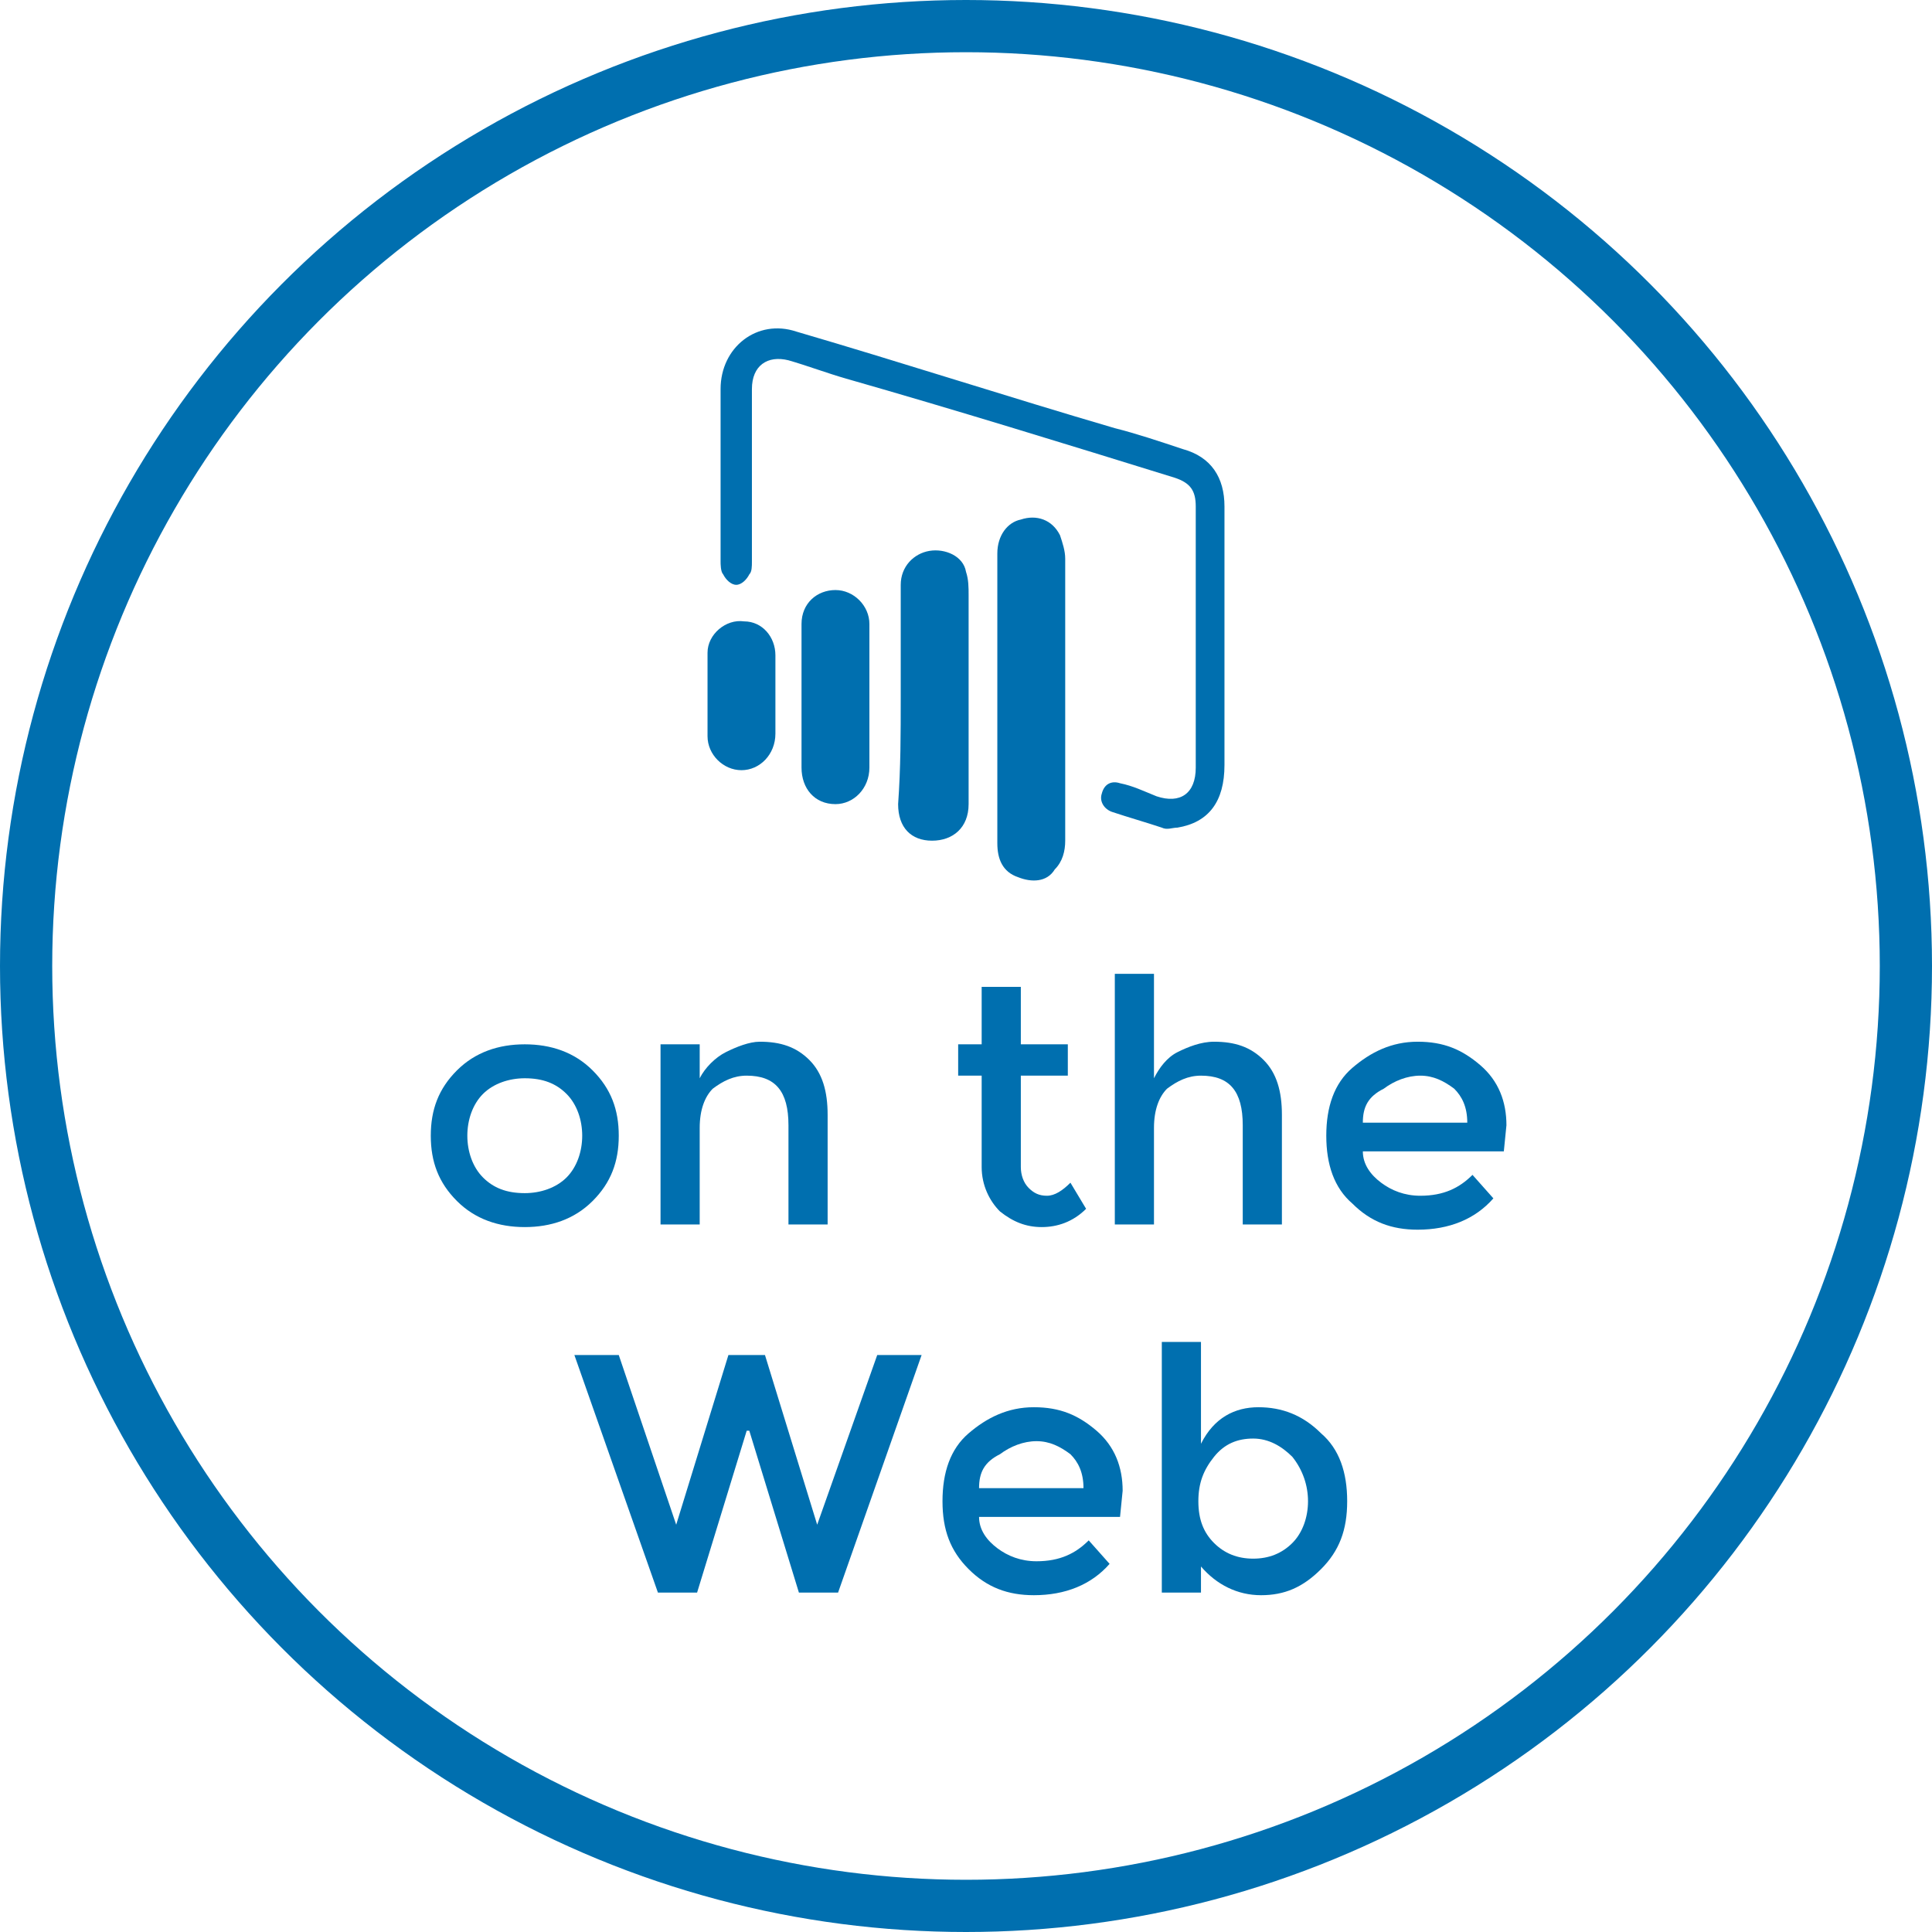 <?xml version="1.0" encoding="utf-8"?>
<!-- Generator: Adobe Illustrator 21.0.2, SVG Export Plug-In . SVG Version: 6.00 Build 0)  -->
<svg version="1.1" id="Layer_1" xmlns="http://www.w3.org/2000/svg" xmlns:xlink="http://www.w3.org/1999/xlink" x="0px" y="0px"
	 viewBox="0 0 74 74" style="enable-background:new 0 0 74 74;" xml:space="preserve">
<style type="text/css">
	.st0{fill:none;stroke:#006FAF;stroke-width:2;stroke-miterlimit:10;}
	.st1{fill:#006FAF;}
	.st2{enable-background:new    ;}
</style>
<title>health-checks</title>
<circle class="st0" cx="37" cy="37" r="36"/>
<title></title>
<desc></desc>
<g id="Layer_3">
</g>
<g>
	<path class="st1" d="M45.8,24.4c0-1.6,0-3.3,0-5c0-0.6-0.2-0.9-0.8-1.1c-4.2-1.3-8.4-2.6-12.6-3.8c-0.7-0.2-1.5-0.5-2.2-0.7
		c-0.8-0.2-1.4,0.2-1.4,1.1c0,2.2,0,4.4,0,6.6c0,0.2,0,0.4-0.1,0.5c-0.1,0.2-0.3,0.4-0.5,0.4s-0.4-0.2-0.5-0.4
		c-0.1-0.1-0.1-0.4-0.1-0.5c0-2.2,0-4.4,0-6.6c0-1.6,1.4-2.7,2.9-2.2c4.1,1.2,8.1,2.5,12.2,3.7c0.8,0.2,1.7,0.5,2.6,0.8
		c1.1,0.3,1.6,1.1,1.6,2.2c0,3.3,0,6.6,0,9.9c0,1.4-0.6,2.2-1.8,2.4c-0.2,0-0.4,0.1-0.6,0c-0.6-0.2-1.3-0.4-1.9-0.6
		c-0.3-0.1-0.5-0.4-0.4-0.7c0.1-0.4,0.4-0.5,0.7-0.4c0.5,0.1,0.9,0.3,1.4,0.5c0.9,0.3,1.5-0.1,1.5-1.1
		C45.8,27.7,45.8,26.1,45.8,24.4z"/>
	<path class="st1" d="M38.2,26.7c0-1.9,0-3.7,0-5.5c0-0.7,0.4-1.2,0.9-1.3c0.6-0.2,1.2,0,1.5,0.6c0.1,0.3,0.2,0.6,0.2,0.9
		c0,3.6,0,7.2,0,10.8c0,0.4-0.1,0.8-0.4,1.1c-0.3,0.5-0.9,0.5-1.4,0.3c-0.6-0.2-0.8-0.7-0.8-1.3C38.2,30.4,38.2,28.5,38.2,26.7z"/>
	<path class="st1" d="M34.5,26.7c0-1.4,0-2.8,0-4.3c0-0.7,0.5-1.2,1.1-1.3c0.6-0.1,1.3,0.2,1.4,0.8c0.1,0.3,0.1,0.6,0.1,0.9
		c0,2.7,0,5.3,0,8c0,0.9-0.6,1.4-1.4,1.4s-1.3-0.5-1.3-1.4C34.5,29.4,34.5,28.1,34.5,26.7z"/>
	<path class="st1" d="M30.7,26.6c0-0.9,0-1.8,0-2.7c0-0.8,0.6-1.3,1.3-1.3c0.7,0,1.3,0.6,1.3,1.3c0,1.8,0,3.7,0,5.5
		c0,0.8-0.6,1.4-1.3,1.4c-0.8,0-1.3-0.6-1.3-1.4C30.7,28.5,30.7,27.6,30.7,26.6z"/>
	<path class="st1" d="M29.7,26.7c0,0.5,0,0.9,0,1.4c0,0.8-0.6,1.4-1.3,1.4c-0.7,0-1.3-0.6-1.3-1.3c0-1.1,0-2.1,0-3.2
		c0-0.7,0.7-1.3,1.4-1.2c0.7,0,1.2,0.6,1.2,1.3C29.7,25.7,29.7,26.2,29.7,26.7z"/>
</g>
<g class="st2">
	<path class="st1" d="M22.7,46c-0.7,0.7-1.6,1-2.6,1s-1.9-0.3-2.6-1s-1-1.5-1-2.5s0.3-1.8,1-2.5s1.6-1,2.6-1s1.9,0.3,2.6,1
		s1,1.5,1,2.5S23.4,45.3,22.7,46z M18.5,45.1c0.4,0.4,0.9,0.6,1.6,0.6c0.6,0,1.2-0.2,1.6-0.6c0.4-0.4,0.6-1,0.6-1.6
		s-0.2-1.2-0.6-1.6c-0.4-0.4-0.9-0.6-1.6-0.6c-0.6,0-1.2,0.2-1.6,0.6c-0.4,0.4-0.6,1-0.6,1.6S18.1,44.7,18.5,45.1z"/>
	<path class="st1" d="M26.8,43.2v3.7h-1.5V40h1.5v1.3c0.2-0.4,0.6-0.8,1-1s0.9-0.4,1.3-0.4c0.8,0,1.4,0.2,1.9,0.7s0.7,1.2,0.7,2.1
		v4.2h-1.5v-3.8c0-1.3-0.5-1.9-1.6-1.9c-0.5,0-0.9,0.2-1.3,0.5C27,42,26.8,42.5,26.8,43.2z"/>
	<path class="st1" d="M39.1,41.2v3.5c0,0.3,0.1,0.6,0.3,0.8s0.4,0.3,0.7,0.3s0.6-0.2,0.9-0.5l0.6,1c-0.5,0.5-1.1,0.7-1.7,0.7
		c-0.6,0-1.1-0.2-1.6-0.6c-0.4-0.4-0.7-1-0.7-1.7v-3.5h-0.9V40h0.9v-2.2h1.5V40h1.8v1.2H39.1z"/>
	<path class="st1" d="M44.2,43.2v3.7h-1.5v-9.6h1.5v4c0.2-0.4,0.5-0.8,0.9-1s0.9-0.4,1.4-0.4c0.8,0,1.4,0.2,1.9,0.7s0.7,1.2,0.7,2.1
		v4.2h-1.5v-3.8c0-1.3-0.5-1.9-1.6-1.9c-0.5,0-0.9,0.2-1.3,0.5C44.4,42,44.2,42.5,44.2,43.2z"/>
	<path class="st1" d="M57.6,44.1h-5.4c0,0.5,0.3,0.9,0.7,1.2s0.9,0.5,1.5,0.5c0.9,0,1.5-0.3,2-0.8l0.8,0.9c-0.7,0.8-1.7,1.2-2.9,1.2
		c-1,0-1.8-0.3-2.5-1c-0.7-0.6-1-1.5-1-2.6s0.3-2,1-2.6s1.5-1,2.5-1s1.7,0.3,2.4,0.9c0.7,0.6,1,1.4,1,2.3L57.6,44.1L57.6,44.1z
		 M52.2,43h4c0-0.6-0.2-1-0.5-1.3c-0.4-0.3-0.8-0.5-1.3-0.5s-1,0.2-1.4,0.5C52.4,42,52.2,42.4,52.2,43z"/>
	<path class="st1" d="M25.9,58.4l2-6.5h1.4l2,6.5l2.3-6.5h1.7L32.1,61h-1.5l-1.9-6.2h-0.1L26.7,61h-1.5L22,51.9h1.7L25.9,58.4z"/>
	<path class="st1" d="M42.9,58.1h-5.4c0,0.5,0.3,0.9,0.7,1.2s0.9,0.5,1.5,0.5c0.9,0,1.5-0.3,2-0.8l0.8,0.9c-0.7,0.8-1.7,1.2-2.9,1.2
		c-1,0-1.8-0.3-2.5-1s-1-1.5-1-2.6s0.3-2,1-2.6s1.5-1,2.5-1s1.7,0.3,2.4,0.9c0.7,0.6,1,1.4,1,2.3L42.9,58.1L42.9,58.1z M37.5,57h4
		c0-0.6-0.2-1-0.5-1.3c-0.4-0.3-0.8-0.5-1.3-0.5s-1,0.2-1.4,0.5C37.7,56,37.5,56.4,37.5,57z"/>
	<path class="st1" d="M48.2,53.9c0.9,0,1.7,0.3,2.4,1c0.7,0.6,1,1.5,1,2.6s-0.3,1.9-1,2.6c-0.7,0.7-1.4,1-2.3,1S46.6,60.7,46,60v1
		h-1.5v-9.6H46v3.9C46.5,54.3,47.3,53.9,48.2,53.9z M45.9,57.5c0,0.7,0.2,1.2,0.6,1.6c0.4,0.4,0.9,0.6,1.5,0.6s1.1-0.2,1.5-0.6
		c0.4-0.4,0.6-1,0.6-1.6s-0.2-1.2-0.6-1.7c-0.4-0.4-0.9-0.7-1.5-0.7s-1.1,0.2-1.5,0.7S45.9,56.8,45.9,57.5z"/>
</g>
</svg>
